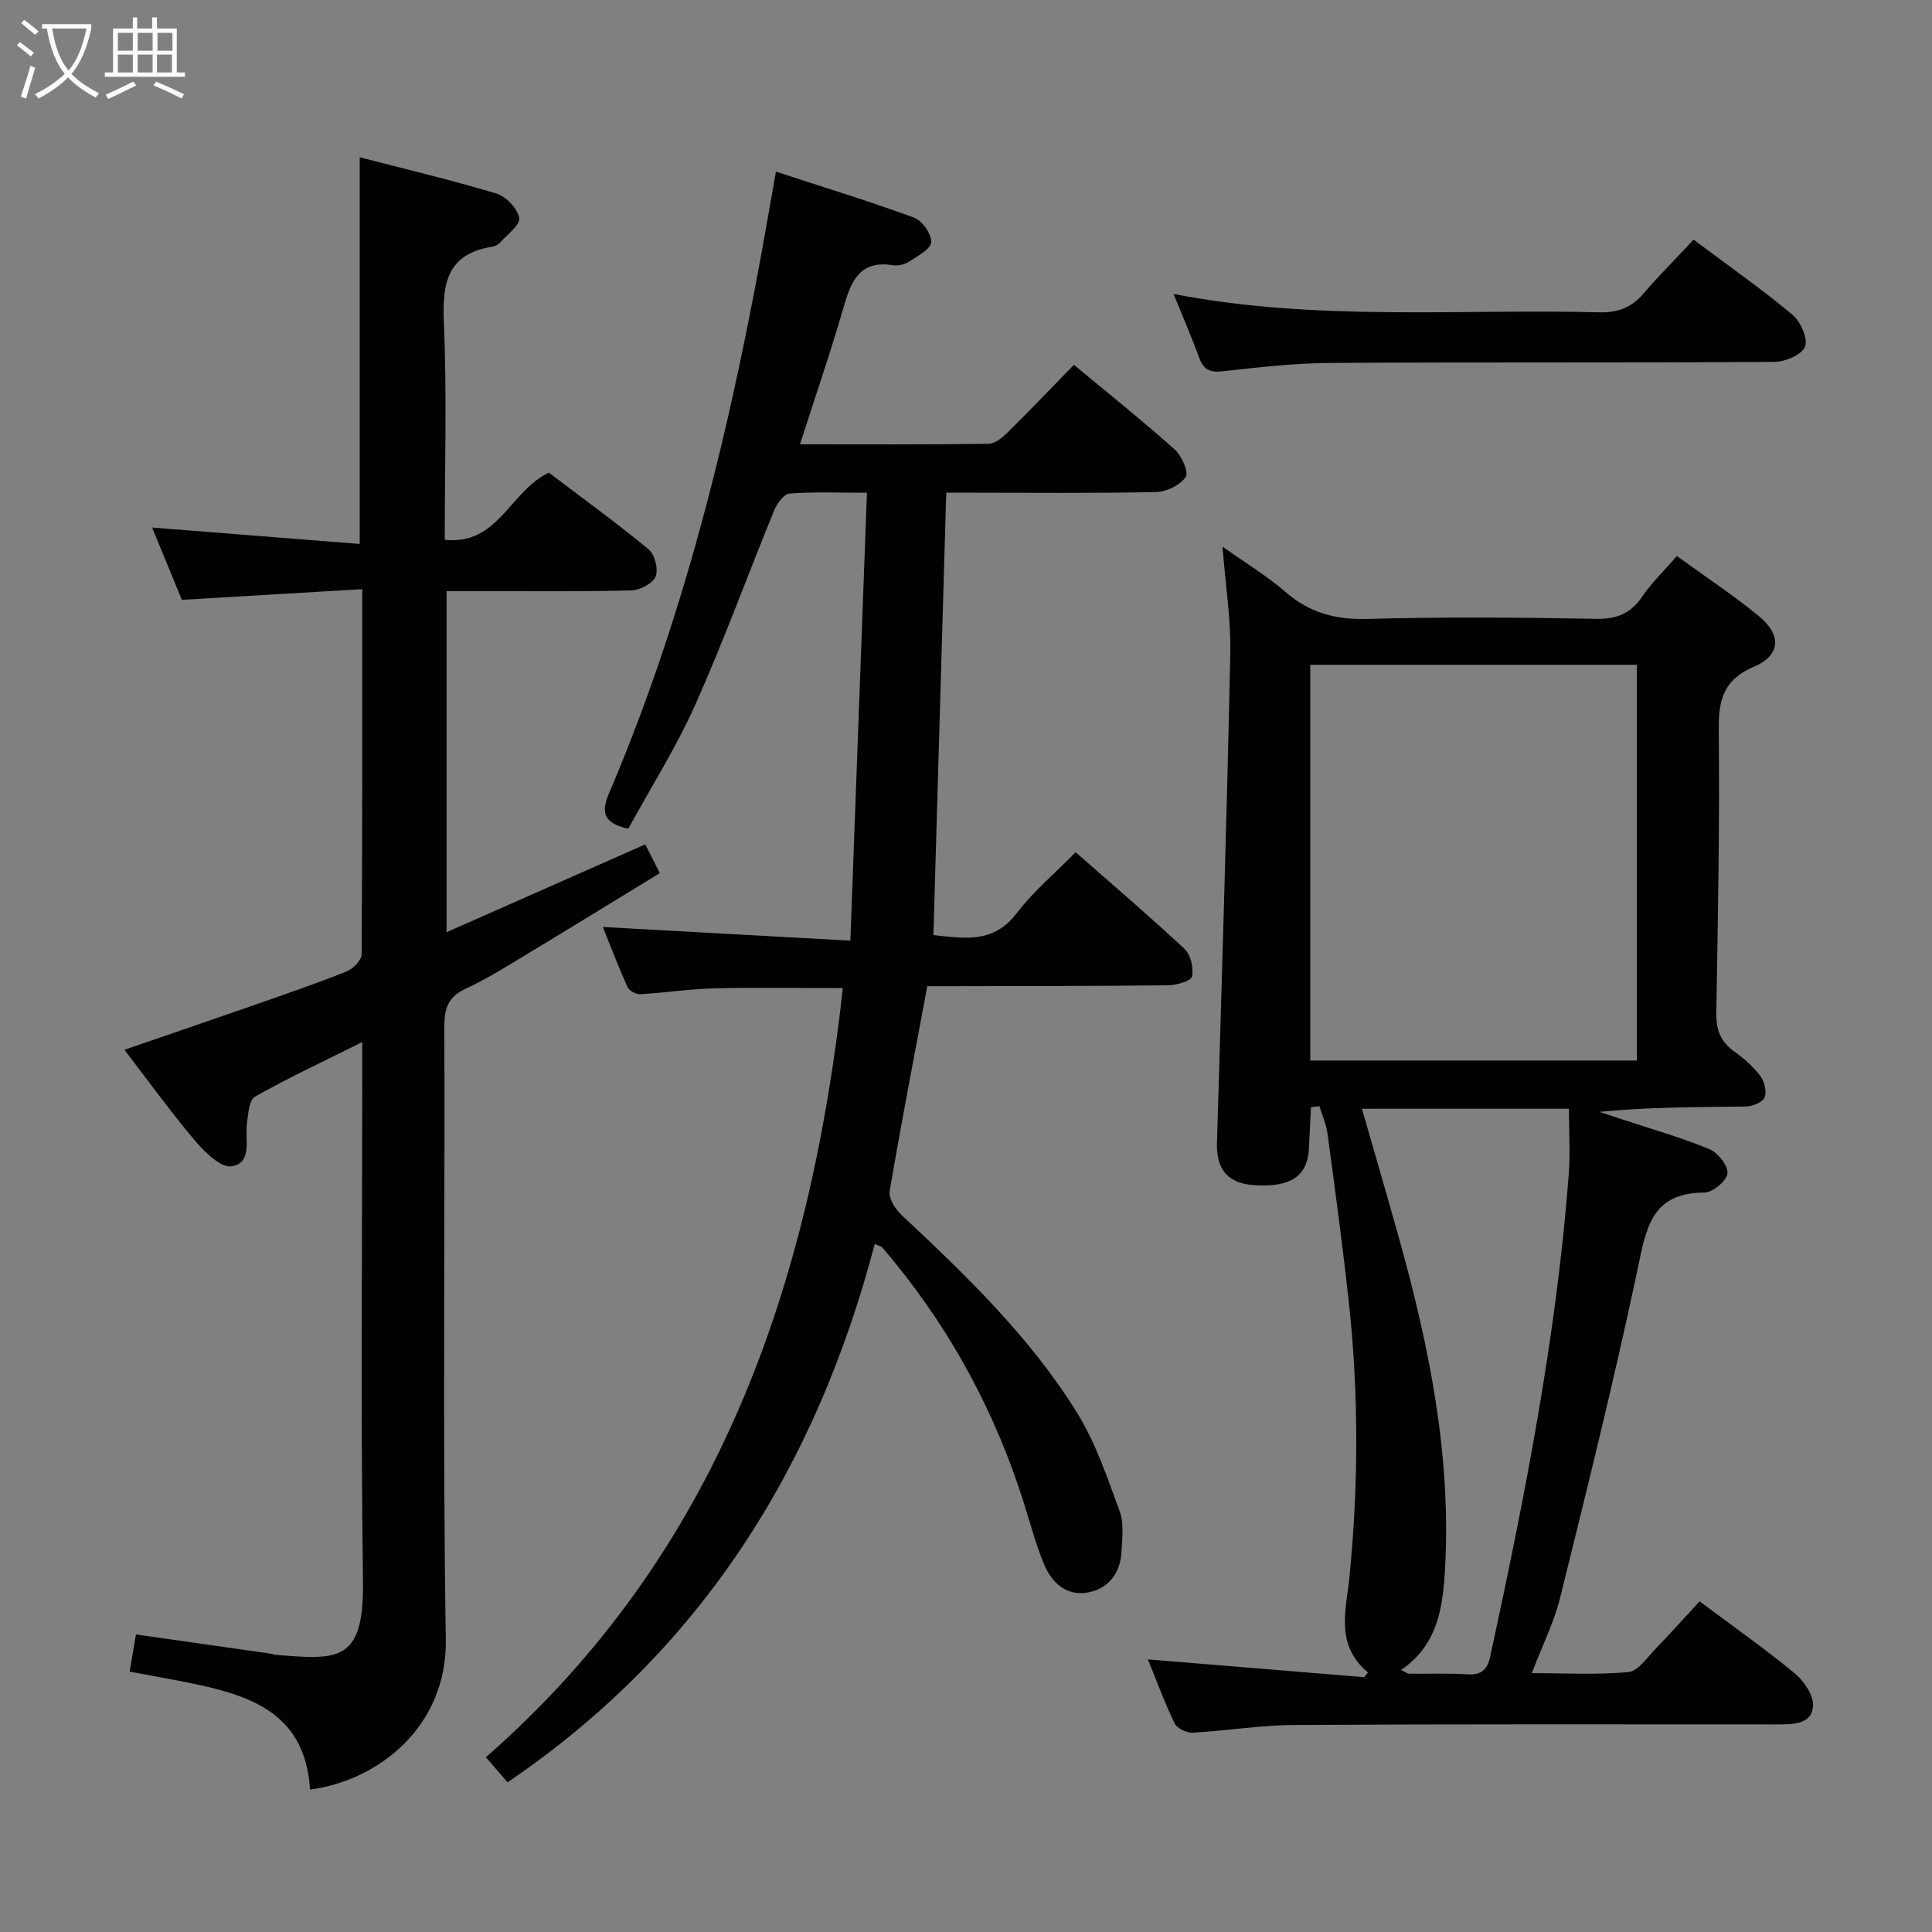 <svg enable-background="new 0 0 400 400" viewBox="0 0 400 400" xmlns="http://www.w3.org/2000/svg"><rect x="0" y="0" width="400" height="400" fill="#808080" stroke="none"/><g fill="#010100"><path d="m237.66 343.56c15.17 1.25 29.99 2.46 44.81 3.68.25-.33.51-.65.76-.98-6.89-5.68-4.51-13.01-3.84-19.77 1.89-19.11 1.93-38.19-.17-57.26-1.27-11.55-2.83-23.07-4.38-34.58-.26-1.92-1.1-3.76-1.67-5.63-.58.07-1.16.14-1.74.21-.14 2.8-.31 5.6-.42 8.41-.23 5.83-3.72 8.23-11.32 7.74-5.5-.35-7.9-3.29-7.73-8.76 1.01-33.75 2.04-67.5 2.76-101.25.15-7.07-.99-14.17-1.61-22.19 4.66 3.31 9.15 6.01 13.04 9.38 4.95 4.29 10.29 5.76 16.84 5.58 15.82-.42 31.65-.31 47.48-.02 4.32.08 7.17-1.12 9.57-4.65 1.93-2.85 4.48-5.28 7.14-8.35 5.79 4.2 11.59 8.04 16.95 12.42 4.77 3.91 4.54 8.15-.97 10.48-6.38 2.7-7.38 6.93-7.31 13.18.2 19.47-.17 38.95-.51 58.42-.06 3.49.82 6.02 3.71 8.07 2.02 1.43 3.95 3.15 5.43 5.11.85 1.12 1.36 3.26.85 4.43-.45 1.02-2.53 1.84-3.9 1.86-9.99.15-19.98.08-30.31 1.11 1.67.55 3.34 1.08 5.01 1.64 5.97 1.98 12.04 3.7 17.83 6.1 1.74.72 3.88 3.47 3.69 5.02s-3.07 3.95-4.77 3.95c-11.15.02-12.09 7.62-13.88 16.08-4.8 22.7-10.4 45.23-15.98 67.76-1.26 5.1-3.69 9.92-5.88 15.66 6.92 0 13.52.38 20.02-.23 1.99-.19 3.83-2.98 5.55-4.75 3.12-3.22 6.11-6.58 9.17-9.89 7.06 5.28 13.61 9.87 19.75 14.95 1.91 1.58 3.91 4.6 3.74 6.79-.28 3.63-3.92 3.74-7.08 3.74-33.49-.01-66.98-.08-100.46.12-6.95.04-13.9 1.21-20.86 1.59-1.26.07-3.26-.87-3.76-1.9-2.09-4.3-3.73-8.82-5.55-13.27zm101.24-123.99c0-27.72 0-54.9 0-81.93-22.94 0-45.19 0-67.62 0v81.93zm-48.83 126.17c.85.4 1.28.77 1.71.78 4 .06 8.01-.13 11.99.13 2.9.19 4.16-.91 4.76-3.67 7.14-32.94 13.66-65.98 16.25-99.65.35-4.55.05-9.15.05-13.77-14.17 0-28.34 0-42.85 0 2.68 9.36 5.29 18.26 7.78 27.19 6.22 22.33 10.74 44.91 9.41 68.26-.46 7.88-1.54 15.65-9.1 20.73z"/><path d="m160.65 35.54c9.83 3.21 19.3 6.11 28.58 9.51 1.69.62 3.65 3.39 3.57 5.08-.07 1.43-2.81 2.87-4.56 4.02-.91.6-2.29.94-3.35.77-6.81-1.11-8.64 3.17-10.19 8.54-2.7 9.37-5.89 18.6-9.07 28.53 13.46 0 26.26.08 39.05-.11 1.37-.02 2.93-1.36 4.04-2.45 4.5-4.44 8.87-9.02 13.62-13.9 7.17 5.96 14.16 11.54 20.82 17.48 1.46 1.3 3 4.73 2.33 5.73-1.13 1.7-3.97 3.08-6.12 3.13-12.66.28-25.33.14-38 .14-1.79 0-3.59 0-5.46 0-.89 30.7-1.77 60.94-2.66 91.59 6.25.65 12.37 1.87 17.24-4.53 3.4-4.47 7.82-8.16 12.21-12.62 7.71 6.77 15.28 13.22 22.54 20.01 1.29 1.2 1.92 3.96 1.55 5.73-.19.93-3.19 1.78-4.94 1.8-14.83.18-29.66.15-44.5.19-1.8 0-3.6 0-5.36 0-2.7 14.43-5.41 28.4-7.79 42.43-.25 1.47 1.12 3.7 2.39 4.88 13.39 12.54 26.64 25.27 36.37 40.95 3.88 6.26 6.3 13.48 8.86 20.46.92 2.52.52 5.61.37 8.42-.25 4.52-2.8 7.7-7.17 8.42-4.31.7-7.31-2.14-8.86-5.87-1.72-4.12-2.85-8.49-4.2-12.76-5.78-18.28-14.63-34.91-26.75-49.78-.84-1.03-1.68-2.07-2.56-3.07-.2-.22-.58-.28-1.54-.72-12.08 46-35.8 84.16-76.03 111.47-1.21-1.41-2.57-2.98-4.48-5.2 48.14-42.13 67.1-97.64 73.9-159.24-9.13 0-17.88-.16-26.62.06-5.13.13-10.24.92-15.37 1.21-.87.05-2.27-.75-2.61-1.52-1.88-4.19-3.52-8.5-5.09-12.4 16.98.94 33.66 1.86 51.25 2.83 1.16-31.36 2.28-61.7 3.43-92.73-5.87 0-10.99-.23-16.05.17-1.17.09-2.61 2.12-3.19 3.56-5.48 13.37-10.41 26.98-16.3 40.16-3.98 8.9-9.25 17.22-13.86 25.66-4.99-1.1-5.77-3.19-4.01-7.3 16.32-38.26 25.75-78.44 32.9-119.24.51-2.91 1.02-5.81 1.67-9.49z"/><path d="m75 121.98c-12.76.75-24.81 1.47-37.35 2.21-1.95-4.73-4-9.72-6.16-14.97 14.65 1.16 28.64 2.27 42.99 3.4 0-27.1 0-53.28 0-80.06 9.53 2.47 19.03 4.72 28.36 7.53 1.98.6 4.27 3.08 4.66 5.04.27 1.37-2.42 3.37-3.88 5.01-.41.46-1.1.85-1.71.94-9.33 1.48-10.37 7.56-10.01 15.75.64 14.78.18 29.6.18 44.93 11.09 1.17 13.41-9.99 21.54-13.91 6.55 4.96 13.77 10.21 20.65 15.86 1.28 1.06 2.08 4.14 1.48 5.63-.58 1.45-3.23 2.85-5.01 2.9-10.66.27-21.32.14-31.98.15-1.97 0-3.95 0-6.3 0v70.61c13.87-6.13 27.33-12.08 41.13-18.18.87 1.71 1.74 3.43 3.02 5.95-9.57 5.85-19 11.65-28.47 17.36-3.84 2.32-7.68 4.71-11.74 6.58-3.57 1.64-4.41 3.99-4.4 7.77.14 42.32-.37 84.64.3 126.94.29 17.93-13.79 29.19-28.11 31.1-1.01-16.63-13.53-19.85-26.58-22.42-3.4-.67-6.81-1.27-10.77-2 .45-2.66.85-5.04 1.31-7.71 9.35 1.33 18.61 2.66 27.87 3.98.33.05.64.21.97.24 12.81 1.01 18.39 1.76 18.16-15.14-.48-35.14-.15-70.3-.15-105.45 0-1.8 0-3.59 0-6.27-7.88 3.93-15.21 7.35-22.23 11.31-1.23.69-1.38 3.63-1.65 5.58-.46 3.29 1.23 8.09-3.17 8.83-2.18.37-5.52-2.88-7.49-5.2-5.04-5.95-9.61-12.3-14.7-18.93 9.36-3.22 18.36-6.28 27.34-9.42 6.26-2.19 12.54-4.35 18.69-6.81 1.33-.53 3.07-2.31 3.08-3.52.17-24.8.13-49.61.13-75.61z"/><path d="m242.97 60.86c29.62 5.73 58.96 3.06 88.17 3.8 3.86.1 6.65-1 9.12-3.88 3.25-3.77 6.77-7.3 10.38-11.16 7.27 5.44 14.07 10.21 20.42 15.5 1.7 1.41 3.27 4.84 2.67 6.6-.55 1.63-4.05 3.19-6.27 3.2-30.66.21-61.32.03-91.97.22-7.45.05-14.92.9-22.34 1.73-2.67.3-3.97-.34-4.87-2.8-1.53-4.19-3.32-8.31-5.31-13.21z"/></g><path d="m6.4 11.7c-1-.8-1.9-1.6-2.9-2.3l.6-.7c.9.7 1.9 1.4 2.9 2.2zm-2.1 8.3c.7-2.1 1.4-4.2 2-6.4.2.1.6.3 1 .4-.7 2.3-1.3 4.4-1.9 6.4zm3-12.8c-1.1-.9-2.1-1.7-2.9-2.4l.6-.7c1 .8 2 1.5 3 2.4zm1.4-1.3v-.9h10.2v.9c-.9 4.2-2.3 7.3-4.1 9.4 1.3 1.4 3.2 2.7 5.7 4-.2.2-.4.5-.7.9-2.5-1.4-4.4-2.7-5.7-4.2-1.4 1.5-3.5 3-6.1 4.4 0 0 0 0-.1-.1-.3-.4-.5-.7-.7-.8 2.7-1.3 4.7-2.8 6.2-4.2-1.8-2.2-3-5.3-3.7-9.4zm9.2 0h-7.1c.6 3.8 1.7 6.7 3.4 8.7 1.7-2 2.9-4.8 3.7-8.7z" fill="#fafbfa"/><path d="m31.6 3.6h.9v2.3h4.1v9.1h1.7v.9h-16.6v-.9h1.7v-9.1h4.1v-2.3h.9v2.3h3.1v-2.3zm-4 13.3.6.8c-1.9.9-3.8 1.9-5.8 2.8-.2-.3-.3-.6-.5-.9 2-.9 3.9-1.8 5.7-2.7zm-3.2-10.1v3.7h3.1v-3.7zm0 4.5v3.7h3.1v-3.7zm4.1-4.5v3.7h3.1v-3.7zm0 4.5v3.7h3.1v-3.7zm9.1 9.1c-2.1-1.1-4.1-2-5.8-2.7l.5-.8c2.2.9 4.1 1.8 5.8 2.6zm-1.9-13.6h-3.1v3.7h3.1zm-3.2 4.5v3.7h3.1v-3.7z" fill="#fafbfa"/></svg>